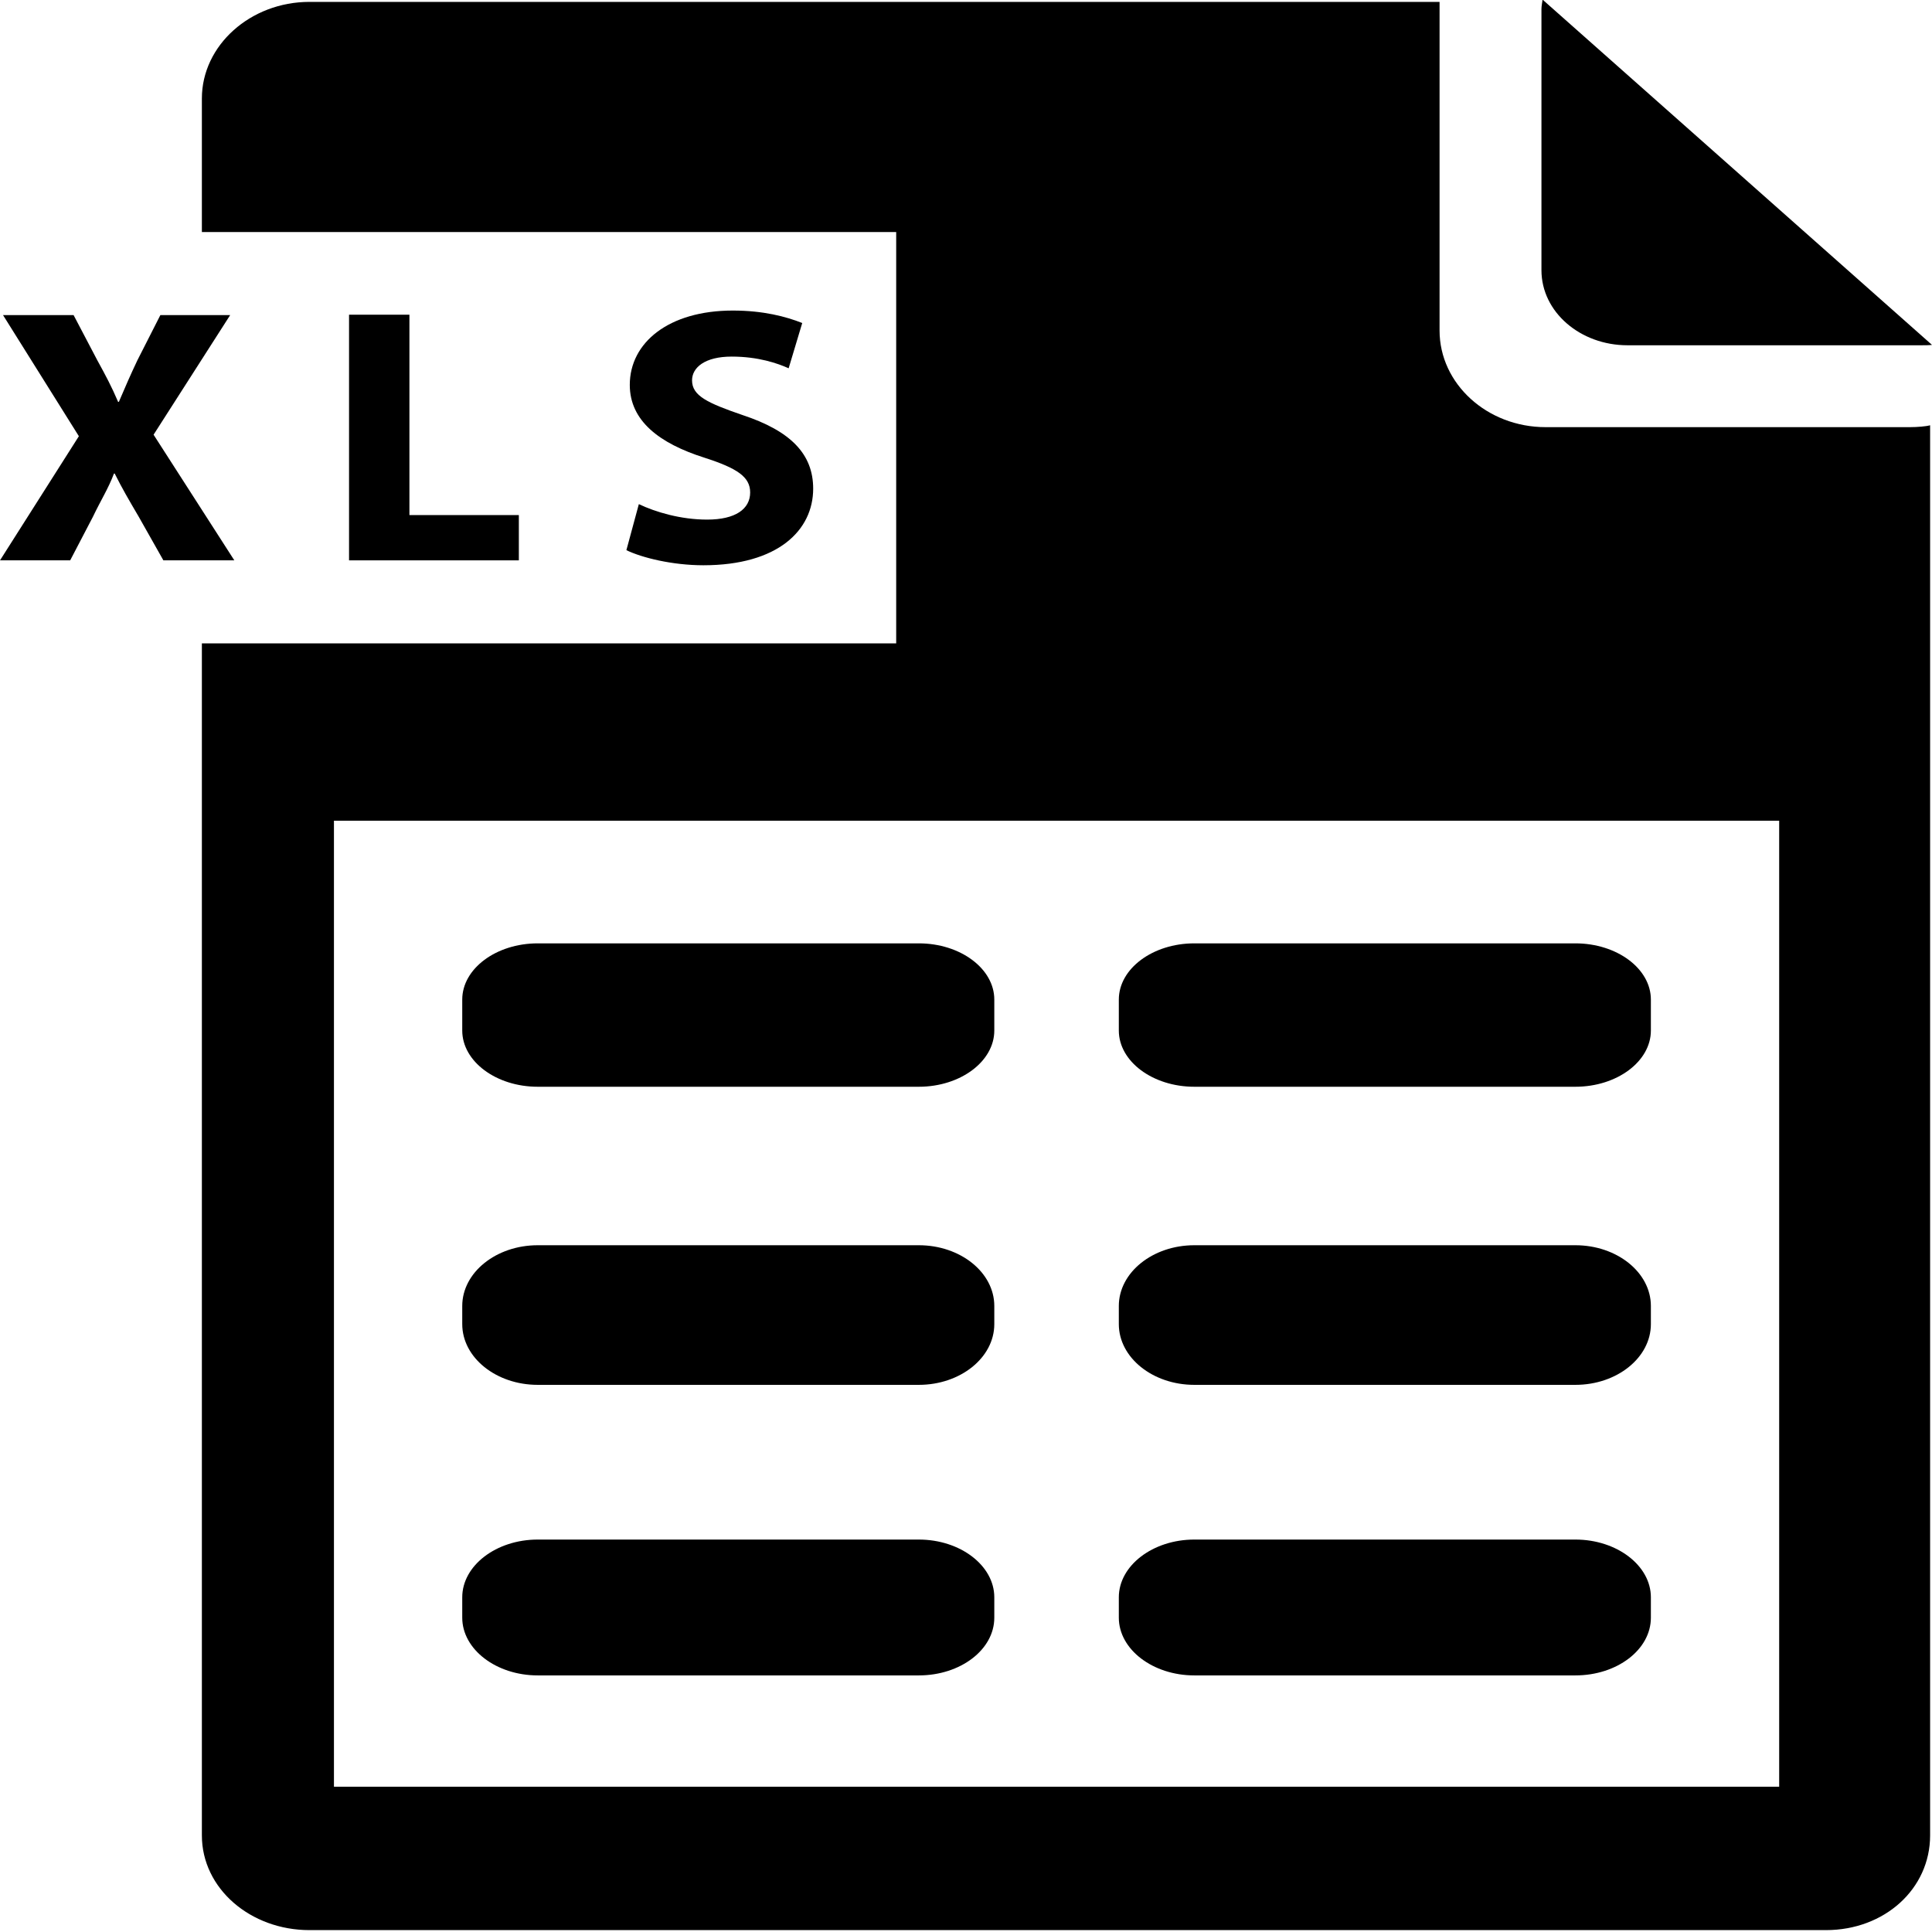 <?xml version="1.0" encoding="utf-8"?>
<!-- Generator: Adobe Illustrator 19.2.0, SVG Export Plug-In . SVG Version: 6.00 Build 0)  -->
<svg version="1.1" id="Layer_1" xmlns="http://www.w3.org/2000/svg" xmlns:xlink="http://www.w3.org/1999/xlink" x="0px" y="0px"
	 viewBox="0 0 512 512" style="enable-background:new 0 0 512 512;" xml:space="preserve">
<g>
	<path d="M316.5,250h101c11,0,20,6.7,20,14.9v8.2c0,8.2-9,14.9-20,14.9h-101c-11,0-20-6.7-20-14.9v-8.2
		C296.5,256.7,305.5,250,316.5,250z"/>
	<path d="M316.5,330h101c11,0,20,7.2,20,16.1v4.8c0,8.9-9,16.1-20,16.1h-101c-11,0-20-7.2-20-16.1v-4.8
		C296.5,337.2,305.5,330,316.5,330z"/>
	<path d="M316.5,408h101c11,0,20,6.9,20,15.3v5.4c0,8.5-9,15.3-20,15.3h-101c-11,0-20-6.9-20-15.3v-5.4
		C296.5,414.9,305.5,408,316.5,408z"/>
	<path d="M431.3,91.5h78c0.9,0,1.8,0,2.7-0.1L408.8-0.1c-0.1,0.8-0.3,1.7-0.3,2.5v69.2C408.5,82.7,418.8,91.5,431.3,91.5z"/>
	<path d="M40.7,115.2L61,83.5H42.5l-6.1,12c-1.8,3.8-3.2,7-4.9,11h-0.2c-1.7-4-3.3-7-5.5-11l-6.3-12H0.8l20.1,32.1L0,148.5h18.6
		l6-11.5c2.2-4.6,4.1-7.5,5.6-11.5h0.2c2,4,3.7,6.9,6.4,11.5l6.5,11.5h18.8L40.7,115.2z"/>
	<polygon points="92.5,83.4 92.5,148.5 137.5,148.5 137.5,136.5 108.5,136.5 108.5,83.4 	"/>
	<path d="M409.6,113.2c-15.5,0-28.1-11.5-28.1-25.6V0.5H82C66.4,0.5,53.5,12,53.5,26.1v35.4h184v109h-184v315.9
		c0,14.1,12.9,25.1,28.5,25.1h401.9c15.5,0,27.6-10.9,27.6-25.1V112.7c-1,0.3-3.4,0.5-5.4,0.5H409.6z M471.5,473.5h-383v-256h383
		V473.5z"/>
	<path d="M142.5,250h101c11,0,20,6.7,20,14.9v8.2c0,8.2-9,14.9-20,14.9h-101c-11,0-20-6.7-20-14.9v-8.2
		C122.5,256.7,131.5,250,142.5,250z"/>
	<path d="M187.4,137.7c-7,0-13.7-2-18.1-4.1l-3.3,12.2c4.1,2,12.2,4,20.4,4c19.8,0,29.1-9.3,29.1-20.3c0-9.2-6-15.3-18.7-19.5
		c-9.3-3.2-13.4-5.1-13.4-9.2c0-3.4,3.4-6.3,10.5-6.3s12.2,1.8,15.1,3.1l3.6-12c-4.3-1.7-10.3-3.3-18.4-3.3
		c-17,0-27.3,8.5-27.3,19.7c0,9.5,7.8,15.5,19.8,19.3c8.7,2.8,12.1,5.1,12.1,9.2C198.8,134.9,194.9,137.7,187.4,137.7z"/>
	<path d="M142.5,408h101c11,0,20,6.9,20,15.3v5.4c0,8.5-9,15.3-20,15.3h-101c-11,0-20-6.9-20-15.3v-5.4
		C122.5,414.9,131.5,408,142.5,408z"/>
	<path d="M142.5,330h101c11,0,20,7.2,20,16.1v4.8c0,8.9-9,16.1-20,16.1h-101c-11,0-20-7.2-20-16.1v-4.8
		C122.5,337.2,131.5,330,142.5,330z"/>
</g>
</svg>
